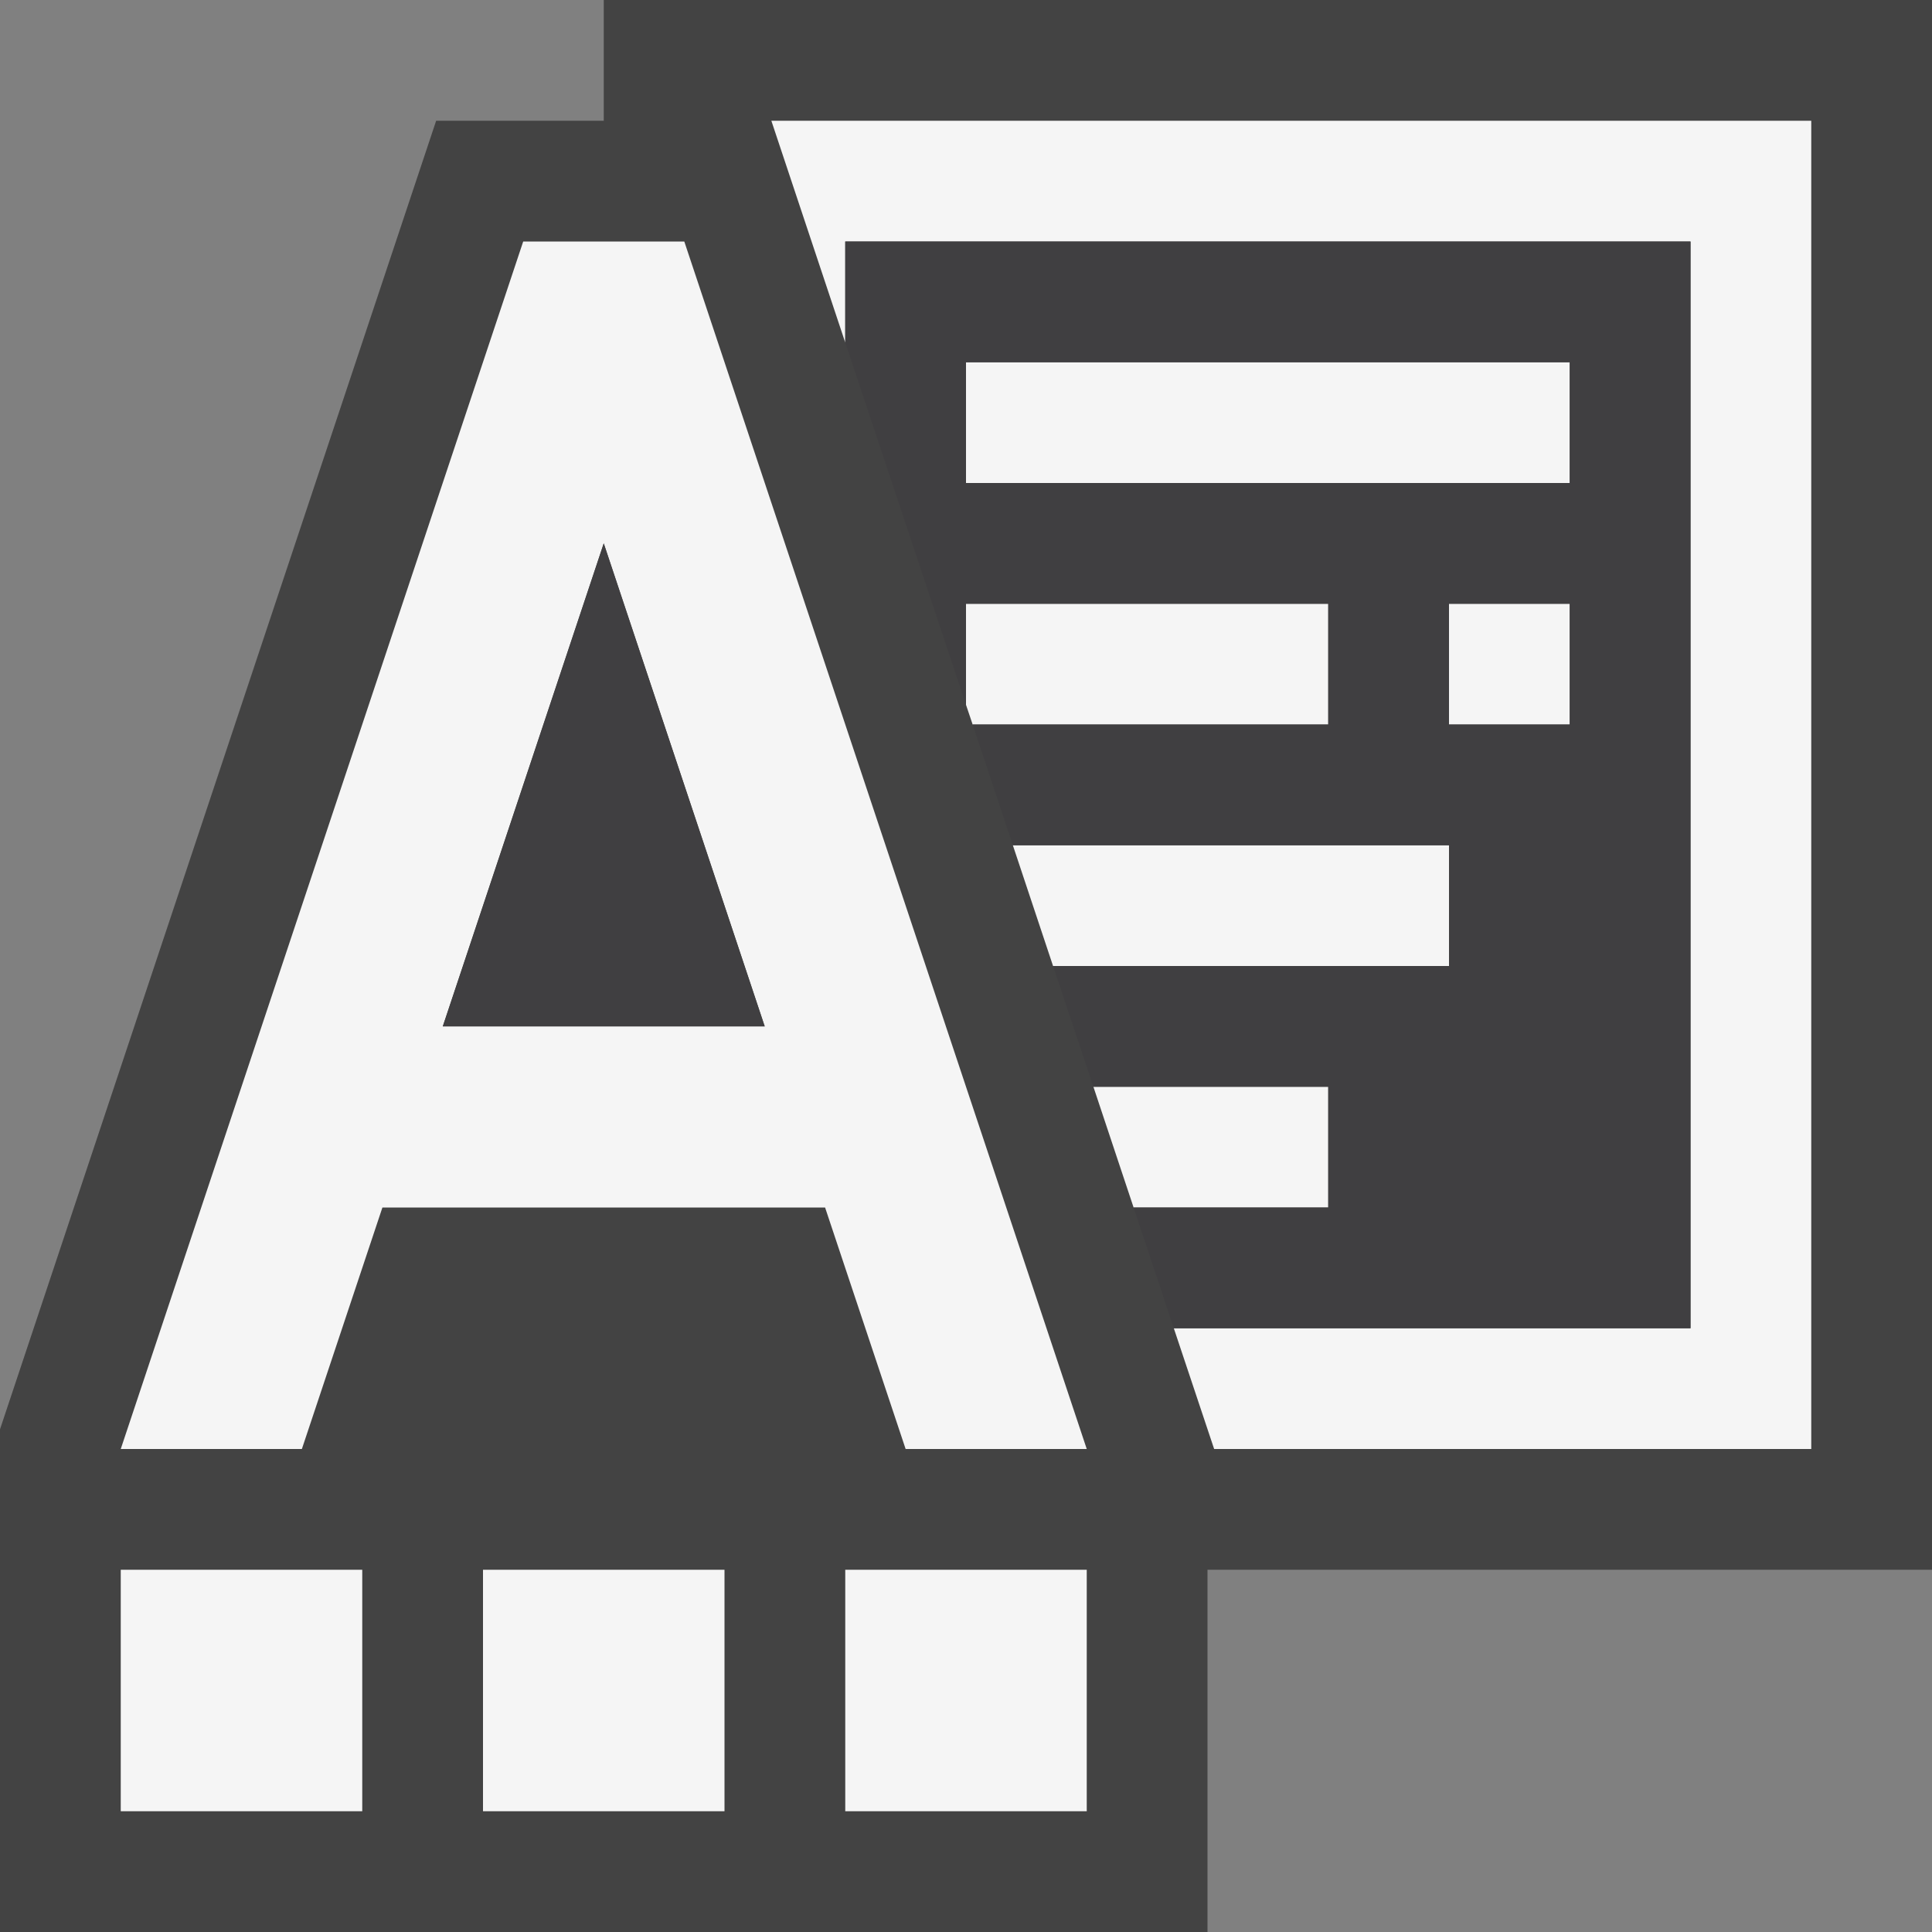 <svg xmlns="http://www.w3.org/2000/svg" width="16" height="16"><rect width="100%" height="100%" fill="#808080" stroke="none"/><style type="text/css">.icon-canvas-transparent{opacity:0;fill:#434343;} .icon-vs-out{fill:#434343;} .icon-vs-bg{fill:#f5f5f5;} .icon-vs-fg{fill:#403F41;}</style><path class="icon-canvas-transparent" d="M16 16h-16v-16h16v16z" id="canvas"/><path class="icon-vs-out" d="M16 0v13h-6v3h-10v-4.163l3.612-10.837h1.388v-1h11z" id="outline"/><path class="icon-vs-bg" d="M13 4h-5v-1h5v1zm0 2v-1h-1v1h1zm-2 3h-1.945l.333 1h1.612v-1zm-3-3.163l.055.163h2.945v-1h-3v.837zm4 1.163h-3.612l.333 1h3.279v-1zm-5.612-6l.612 1.837v-.837h7v9h-4.279l.334 1h4.945v-11h-8.612zm-5.388 14h2v-2h-2v2zm3 0h2v-2h-2v2zm3 0h2v-2h-2v2zm2-3h-1.5l-.667-2h-3.666l-.667 2h-1.5l3.333-10h1.334l3.333 10zm-2.667-3.5l-1.333-4-1.333 4h2.666z" id="iconBg"/><path class="icon-vs-fg" d="M7 2v.837l1 3v-.837h3v1h-2.945l.333 1h3.612v1h-3.279l.334 1h1.945v1h-1.612l.333 1h4.279v-9h-7zm6 4h-1v-1h1v1zm0-2h-5v-1h5v1zm-8 .5l1.333 4h-2.666l1.333-4z" id="iconFg"/></svg>